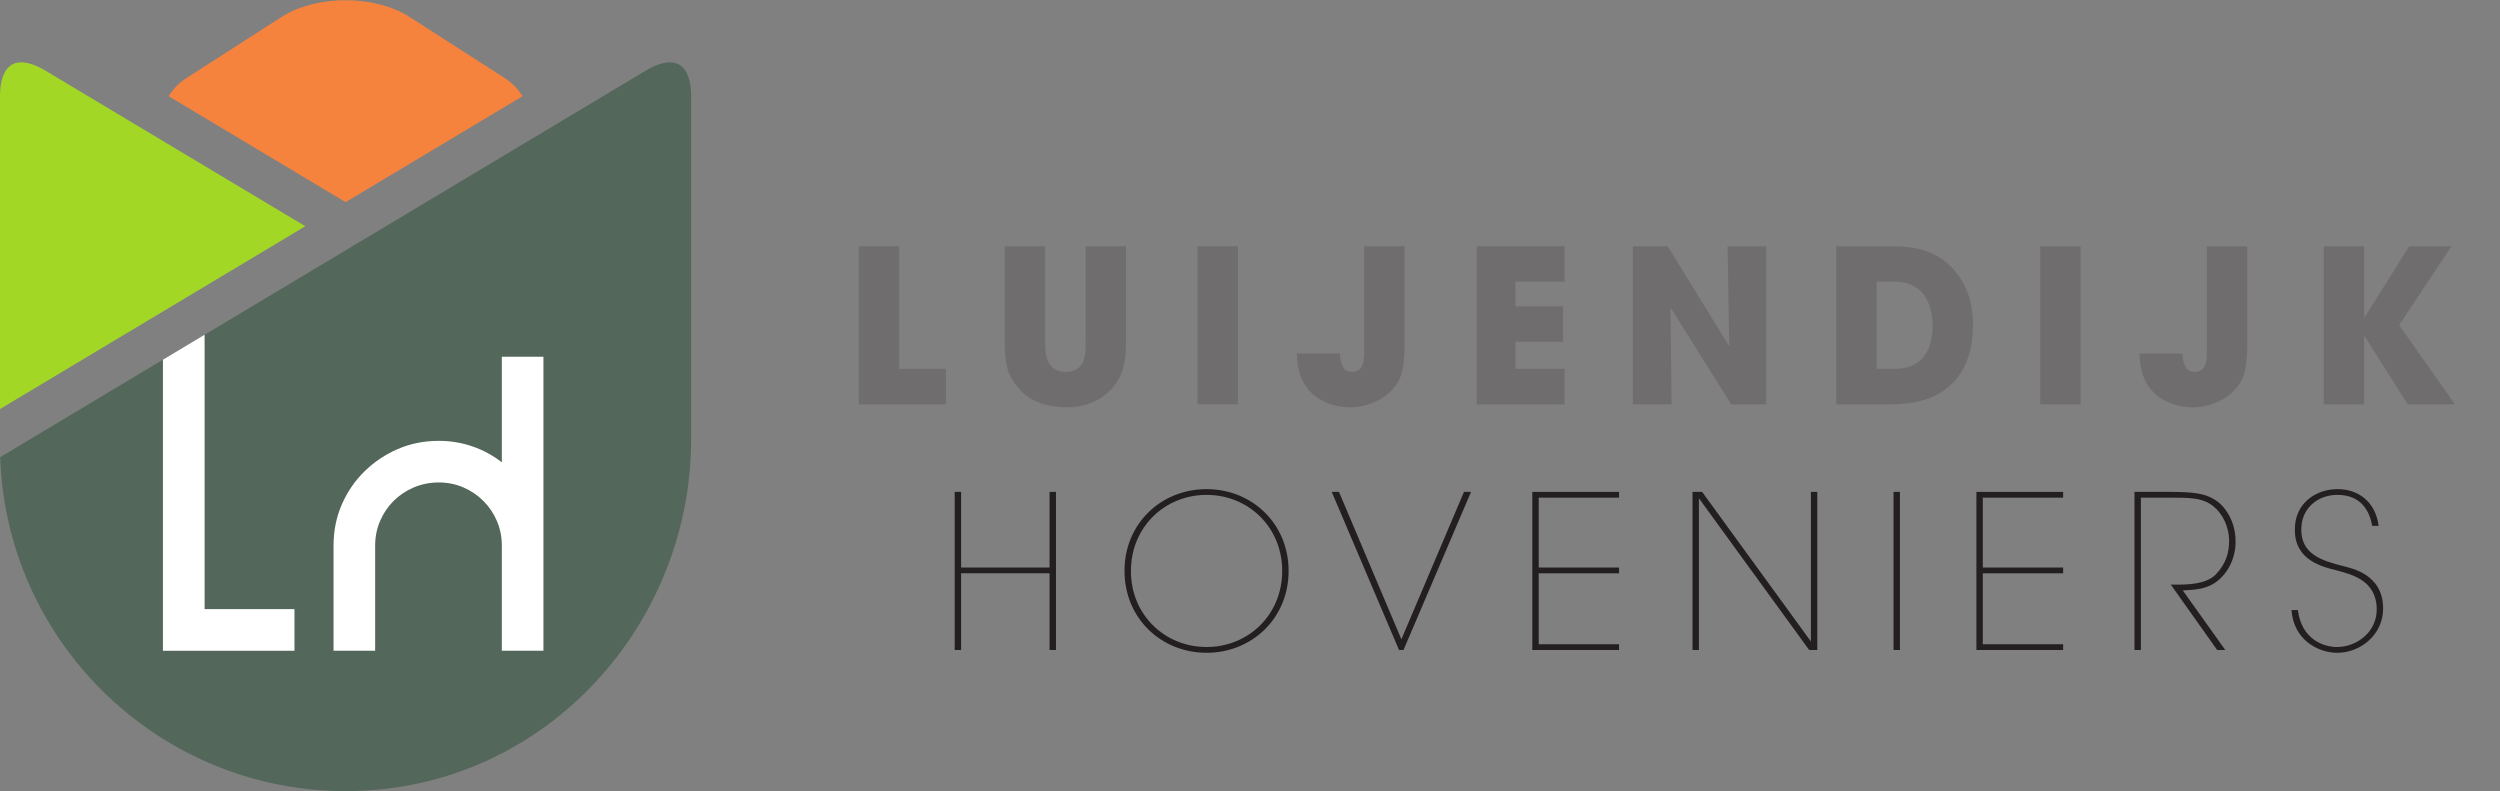 <?xml version="1.0" encoding="UTF-8" standalone="no"?>
<!-- Created with Inkscape (http://www.inkscape.org/) -->

<svg
   version="1.1"
   id="svg2"
   width="312.013"
   height="98.733"
   viewBox="0 0 312.013 98.733"
   sodipodi:docname="Logo-Luijendijk-liggend-fc.eps"
   xmlns:inkscape="http://www.inkscape.org/namespaces/inkscape"
   xmlns:sodipodi="http://sodipodi.sourceforge.net/DTD/sodipodi-0.dtd"
   xmlns="http://www.w3.org/2000/svg"
   xmlns:svg="http://www.w3.org/2000/svg">
  <rect x="0" y="0" width="312.013" height="98.733" fill="#808080" stroke="none"/>
  <defs
     id="defs6" />
  <sodipodi:namedview
     id="namedview4"
     pagecolor="#ffffff"
     bordercolor="#000000"
     borderopacity="0.25"
     inkscape:showpageshadow="2"
     inkscape:pageopacity="0.0"
     inkscape:pagecheckerboard="0"
     inkscape:deskcolor="#d1d1d1" />
  <g
     id="g8"
     inkscape:groupmode="layer"
     inkscape:label="ink_ext_XXXXXX"
     transform="matrix(1.333,0,0,-1.333,0,98.733)">
    <g
       id="g10"
       transform="scale(0.1)">
      <path
         d="m 489.188,650.605 c -3.922,6.665 -9.825,12.641 -17.45,17.543 l -88.554,56.836 c -15.34,9.848 -37.075,15.493 -59.629,15.493 -22.567,0 -44.289,-5.645 -59.629,-15.493 l -88.555,-56.836 c -7.625,-4.902 -13.527,-10.878 -17.449,-17.543 l 165.633,-99.164 165.633,99.164"
         style="fill:#f6833d;fill-opacity:1;fill-rule:nonzero;stroke:none"
         id="path12" />
      <path
         d="m 42.137,674.777 c -8.23,4.93 -16.012,7.539 -22.492,7.539 C 1.91,682.316 0,660.344 0,650.891 V 357.719 L 285.855,528.859 42.137,674.777"
         style="fill:#a3d726;fill-opacity:1;fill-rule:nonzero;stroke:none"
         id="path14" />
      <path
         d="M 152.559,403.906 V 131.422 h 38.953 v 0 h 84.144 v 38.949 H 191.512 V 427.23 l 413.457,247.547 c 8.234,4.93 16.015,7.539 22.496,7.539 17.734,0 19.644,-21.972 19.644,-31.418 V 329.863 C 647.109,161.125 520.371,15.82 352.266,1.246 164.691,-15.012 6.246,129.875 0.184,312.676"
         style="fill:#53675a;fill-opacity:1;fill-rule:nonzero;stroke:none"
         id="path16" />
      <path
         d="m 442.496,322.676 c 10.067,-3.5 19.188,-8.465 27.356,-14.879 v 98.906 h 38.949 V 131.422 h -38.949 v 98.469 c 0,8.168 -1.536,15.824 -4.598,22.98 -3.063,7.145 -7.293,13.418 -12.691,18.817 -5.399,5.398 -11.668,9.628 -18.821,12.695 -7.148,3.062 -14.808,4.594 -22.976,4.594 -8.164,0 -15.899,-1.532 -23.2,-4.594 -7.285,-3.067 -13.632,-7.297 -19.035,-12.695 -5.398,-5.399 -9.629,-11.672 -12.691,-18.817 -3.063,-7.156 -4.598,-14.812 -4.598,-22.98 v -98.469 h -38.953 v 98.469 c 0,13.714 2.563,26.48 7.66,38.297 5.11,11.816 12.188,22.171 21.227,31.074 9.047,8.898 19.476,15.898 31.293,21.008 11.816,5.101 24.586,7.66 38.297,7.66 11.089,0 21.66,-1.75 31.73,-5.254"
         style="fill:#ffffff;fill-opacity:1;fill-rule:nonzero;stroke:none"
         id="path18" />
      <path
         d="m 804.055,510.137 h 37.808 V 395.313 h 43.809 v -33.208 h -81.617 v 148.032"
         style="fill:#706d6e;fill-opacity:1;fill-rule:nonzero;stroke:none"
         id="path20" />
      <path
         d="m 978.461,510.137 v -89.418 c 0,-10.008 0.598,-28.211 19.203,-28.211 18.806,0 18.806,16.406 18.806,28.211 v 89.418 h 37.8 v -89.418 c 0,-24.805 -5.4,-35.813 -14.79,-45.41 -9.61,-9.805 -23.01,-16.008 -41.417,-16.008 -10.801,0 -30.403,2.601 -42.606,15.804 -12.203,13.407 -14.805,23.805 -14.805,45.614 v 89.418 h 37.809"
         style="fill:#706d6e;fill-opacity:1;fill-rule:nonzero;stroke:none"
         id="path22" />
      <path
         d="m 1121.25,510.137 h 37.81 V 362.105 h -37.81 v 148.032"
         style="fill:#706d6e;fill-opacity:1;fill-rule:nonzero;stroke:none"
         id="path24" />
      <path
         d="m 1315.07,510.137 v -89.418 c 0,-25.207 -2.8,-34.012 -9.2,-42.012 -10,-13.004 -26.8,-19.406 -41.81,-19.406 -3.6,0 -49.61,0 -49.81,50.414 h 40.21 c 0.4,-6.801 1.4,-17.207 11.4,-17.207 11.4,0 11.4,12.004 11.4,18.805 v 98.824 h 37.81"
         style="fill:#706d6e;fill-opacity:1;fill-rule:nonzero;stroke:none"
         id="path26" />
      <path
         d="m 1382.65,510.137 h 82.22 V 476.93 h -46.01 v -23.004 h 44.6 v -33.207 h -44.6 v -25.406 h 46.01 v -33.208 h -82.22 v 148.032"
         style="fill:#706d6e;fill-opacity:1;fill-rule:nonzero;stroke:none"
         id="path28" />
      <path
         d="m 1528.85,510.137 h 32.6 l 57.21,-93.024 0.41,0.403 -1.61,92.621 h 36.21 V 362.105 h -32.8 l -56.42,90.016 -0.4,-0.199 1,-89.817 h -36.2 v 148.032"
         style="fill:#706d6e;fill-opacity:1;fill-rule:nonzero;stroke:none"
         id="path30" />
      <path
         d="m 1757.05,395.313 h 16.2 c 28.21,0 36.21,19.601 36.21,40.605 0,8.402 -1.8,19.008 -7.2,27.406 -4.4,6.602 -12,13.606 -28.81,13.606 h -16.4 z m -37.81,114.824 h 49.01 c 16.61,0 46.21,0 65.41,-27.61 10.21,-14.004 13.61,-29.804 13.61,-46.007 0,-40.407 -20.01,-74.415 -76.22,-74.415 h -51.81 v 148.032"
         style="fill:#706d6e;fill-opacity:1;fill-rule:nonzero;stroke:none"
         id="path32" />
      <path
         d="m 1910.24,510.137 h 37.81 V 362.105 h -37.81 v 148.032"
         style="fill:#706d6e;fill-opacity:1;fill-rule:nonzero;stroke:none"
         id="path34" />
      <path
         d="m 2104.06,510.137 v -89.418 c 0,-25.207 -2.8,-34.012 -9.2,-42.012 -10,-13.004 -26.81,-19.406 -41.81,-19.406 -3.6,0 -49.61,0 -49.81,50.414 h 40.21 c 0.4,-6.801 1.4,-17.207 11.4,-17.207 11.4,0 11.4,12.004 11.4,18.805 v 98.824 h 37.81"
         style="fill:#706d6e;fill-opacity:1;fill-rule:nonzero;stroke:none"
         id="path36" />
      <path
         d="m 2175.64,510.137 h 37.8 V 443.52 h 0.41 l 41.81,66.617 h 39.61 l -49.02,-73.821 52.21,-74.211 h -44.2 l -40.41,64.012 h -0.41 v -64.012 h -37.8 v 148.032"
         style="fill:#706d6e;fill-opacity:1;fill-rule:nonzero;stroke:none"
         id="path38" />
      <path
         d="m 893.855,132.105 v 148.032 h 6 V 209.32 h 82.817 v 70.817 h 6.004 V 132.105 h -6.004 v 71.817 h -82.817 v -71.817 h -6"
         style="fill:#231f20;fill-opacity:1;fill-rule:nonzero;stroke:none"
         id="path40" />
      <path
         d="m 1058.86,205.918 c 0,-40.805 31.6,-71.012 70.81,-71.012 39.21,0 70.82,30.207 70.82,71.211 0,41.012 -31.61,71.215 -70.82,71.215 -39.21,0 -70.81,-30.203 -70.81,-71.215 z m -6.01,0.398 c 0,44.215 34.41,76.418 76.82,76.418 42.41,0 76.82,-32.203 76.82,-76.617 0,-44.41 -34.41,-76.617 -76.82,-76.617 -42.41,0 -76.82,32.207 -76.82,76.617 v 0.199"
         style="fill:#231f20;fill-opacity:1;fill-rule:nonzero;stroke:none"
         id="path42" />
      <path
         d="m 1246.86,280.137 h 6.8 l 58.41,-138.032 58.61,138.032 h 6.6 l -63.21,-148.032 h -4.2 l -63.01,148.032"
         style="fill:#231f20;fill-opacity:1;fill-rule:nonzero;stroke:none"
         id="path44" />
      <path
         d="m 1434.66,280.137 h 81.21 v -5.403 h -75.21 V 209.32 h 75.21 v -5.398 h -75.21 v -66.418 h 75.21 v -5.399 h -81.21 v 148.032"
         style="fill:#231f20;fill-opacity:1;fill-rule:nonzero;stroke:none"
         id="path46" />
      <path
         d="m 1695.48,140.105 v 140.032 h 6 V 132.105 h -7.6 L 1590.66,274.137 V 132.105 h -6 v 148.032 h 9 l 101.82,-140.032"
         style="fill:#231f20;fill-opacity:1;fill-rule:nonzero;stroke:none"
         id="path48" />
      <path
         d="m 1772.86,280.137 h 6 V 132.105 h -6 v 148.032"
         style="fill:#231f20;fill-opacity:1;fill-rule:nonzero;stroke:none"
         id="path50" />
      <path
         d="m 1850.45,280.137 h 81.22 v -5.403 h -75.22 V 209.32 h 75.22 v -5.398 h -75.22 v -66.418 h 75.22 v -5.399 h -81.22 v 148.032"
         style="fill:#231f20;fill-opacity:1;fill-rule:nonzero;stroke:none"
         id="path52" />
      <path
         d="m 1998.45,280.137 h 33.81 c 23,0 32.21,-2.004 39.4,-6.203 12.01,-6 21.41,-22.207 21.41,-39.407 0.4,-9.207 -2.4,-20.808 -9.4,-30.007 -10.81,-14.204 -23.21,-16.004 -40.01,-16.606 l 39.81,-55.809 h -7.6 l -43.41,61.211 h 4.2 c 10.8,0 28.41,0 37.81,9.403 9.4,9.801 12.6,20.004 12.6,31.605 0,12.805 -6.2,27.008 -17.6,34.41 -9.01,5.801 -19.81,6 -37.21,6 h -27.81 V 132.105 h -6 v 148.032"
         style="fill:#231f20;fill-opacity:1;fill-rule:nonzero;stroke:none"
         id="path54" />
      <path
         d="m 2151.44,169.512 c 3.6,-28.403 25.21,-34.606 36.61,-34.606 18.6,0 37.21,14 37.21,35.207 0,27.207 -23.61,32.805 -37.81,36.606 -13,3.203 -38.81,9.402 -38.81,37.406 -0.6,24.609 18.8,38.609 40.21,38.609 17.4,0 35.01,-10.199 38.21,-34.406 h -6 c -2.2,11.805 -8.81,29.004 -32.61,29.004 -18.8,0 -33.81,-12.801 -33.81,-32.207 -0.2,-23.602 19.41,-29.402 39.81,-34.602 7.2,-2.003 36.81,-7.402 36.81,-39.609 0,-24.406 -21.01,-41.414 -43.01,-41.414 -17.8,0 -40.81,12.008 -42.81,40.012 h 6"
         style="fill:#231f20;fill-opacity:1;fill-rule:nonzero;stroke:none"
         id="path56" />
      <path
         d="m 152.559,131.422 v 272.484 l 38.953,23.324 V 170.371 h 84.144 V 131.422 H 152.559"
         style="fill:#ffffff;fill-opacity:1;fill-rule:nonzero;stroke:none"
         id="path58" />
    </g>
  </g>
</svg>
